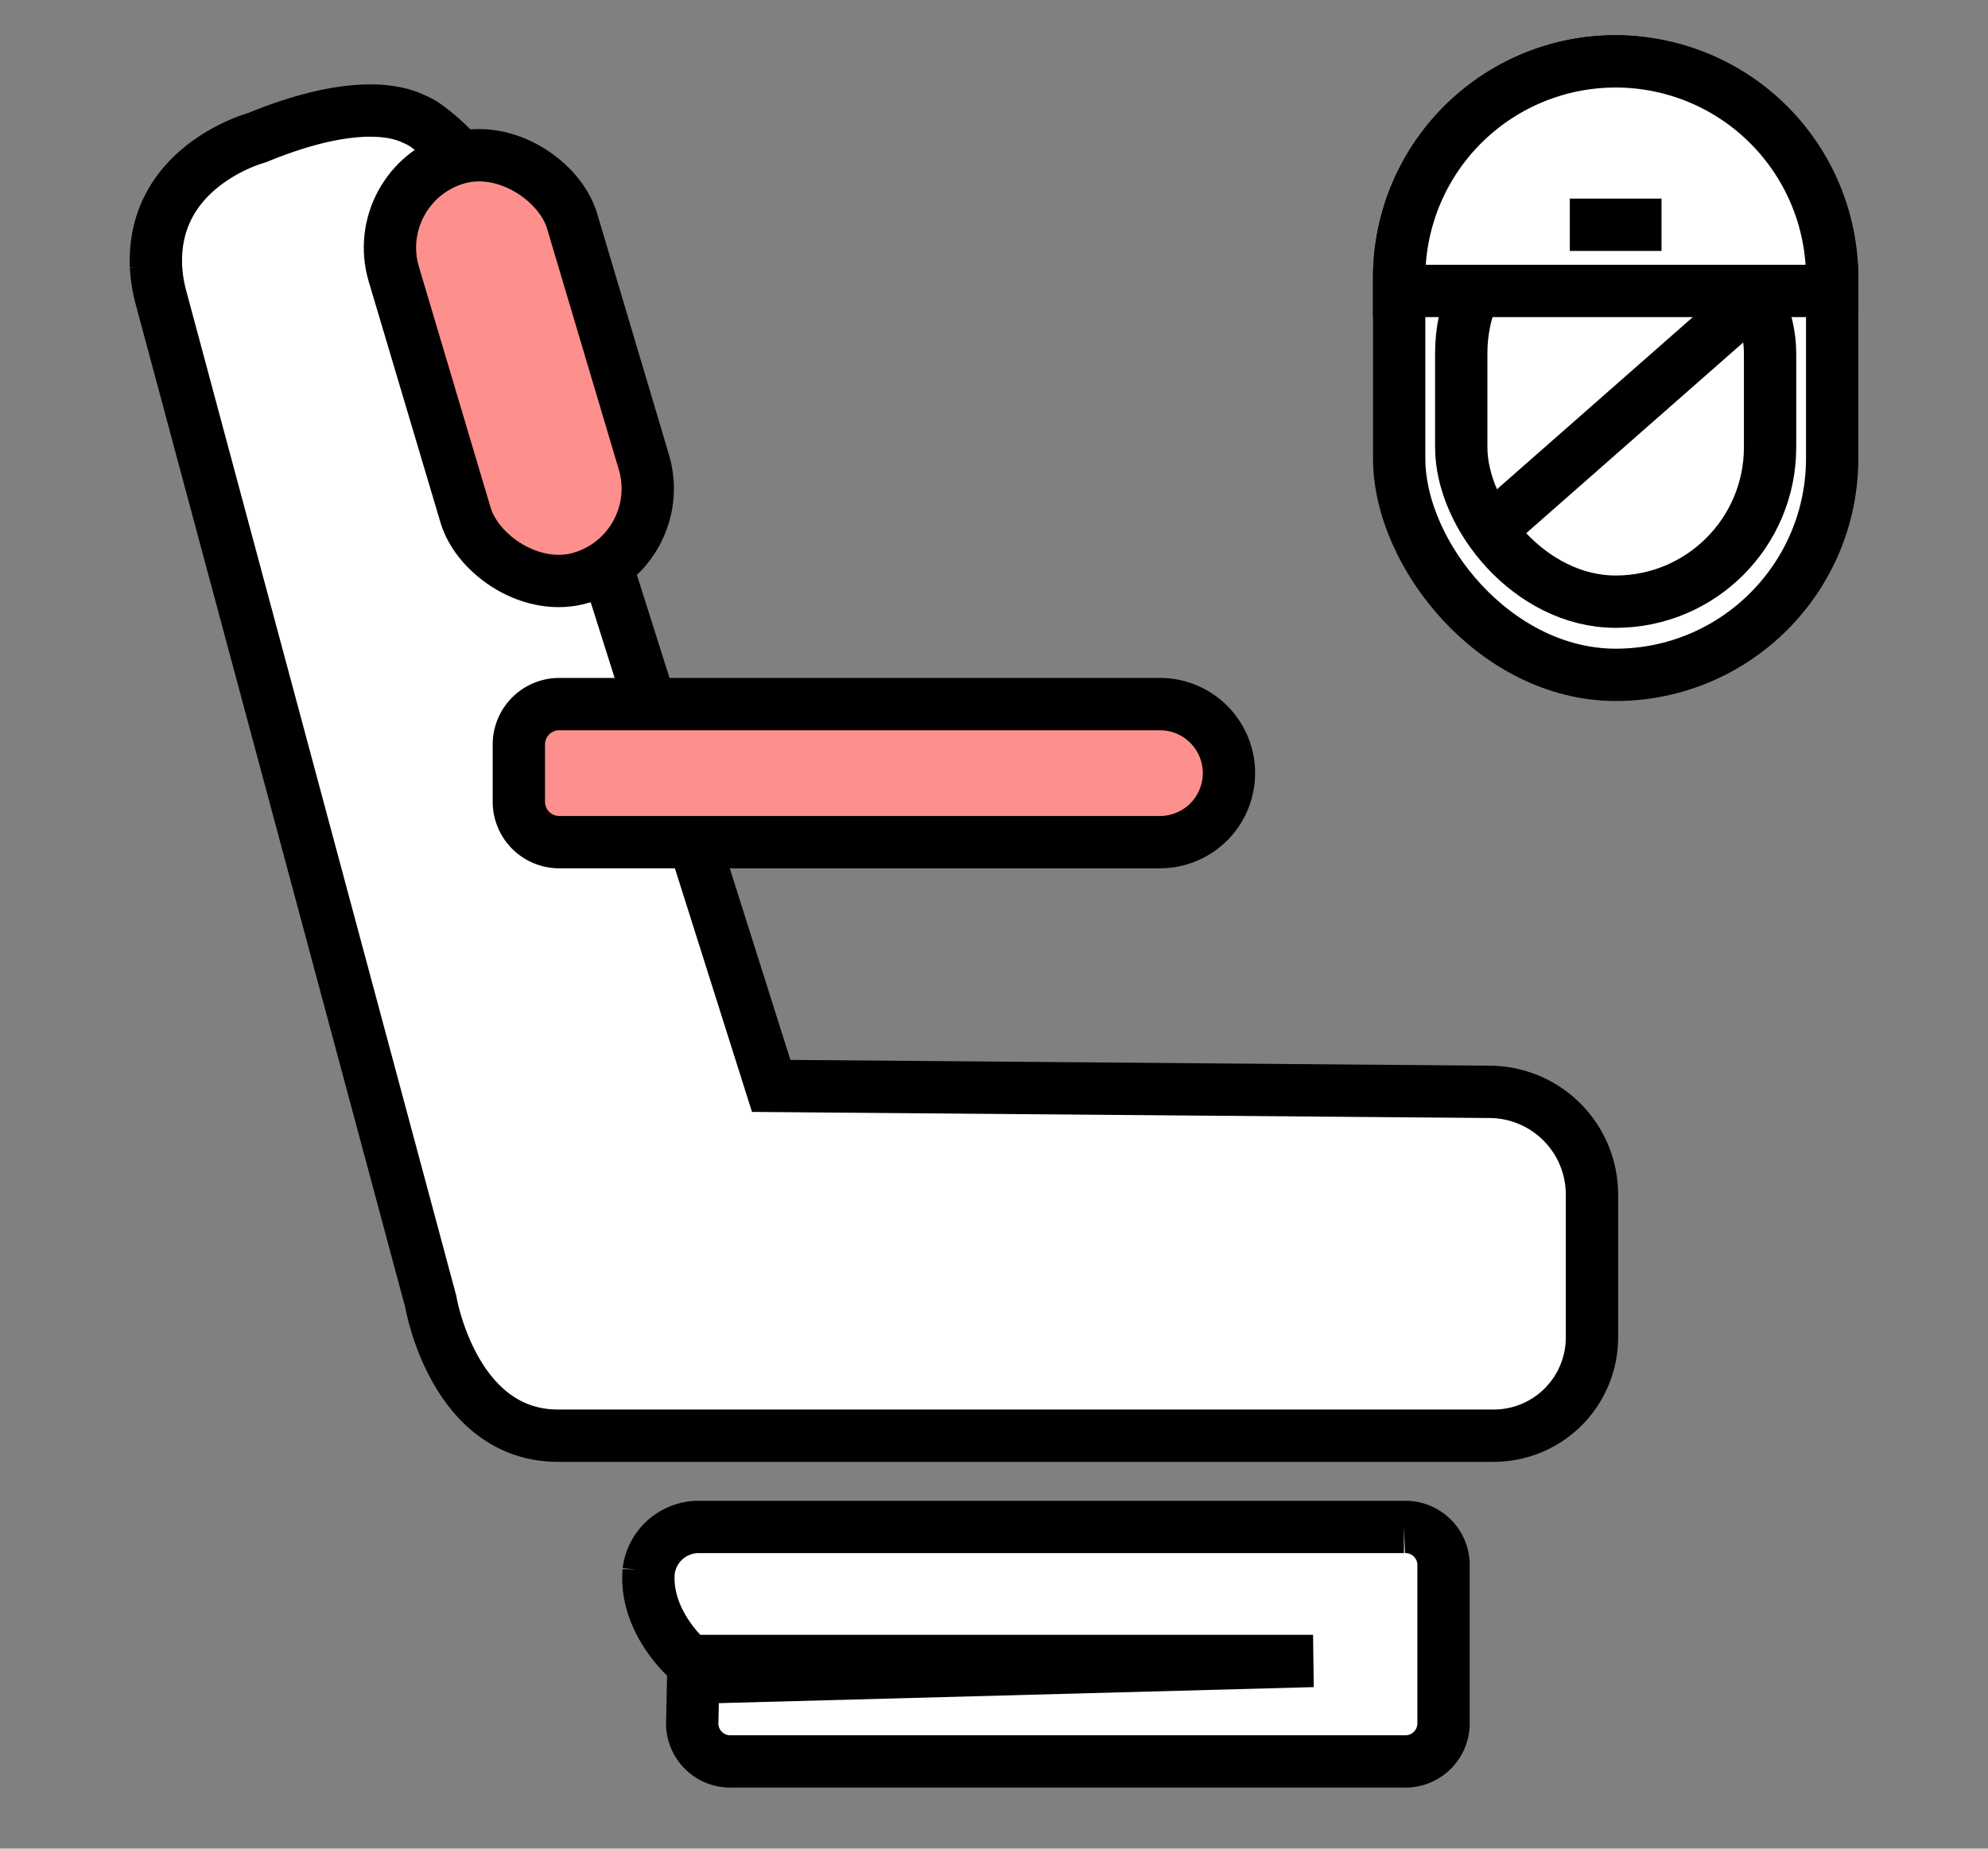 <svg xmlns="http://www.w3.org/2000/svg" width="114" height="106" viewBox="0 0 114 106">
  <rect x="0" y="0" width="114" height="106" fill="#808080" stroke="none"/>
  <g id="_3.seats_icon" data-name="3.seats_icon" transform="translate(-744 -875)">
    <rect id="사각형_378" data-name="사각형 378" width="114" height="106" transform="translate(744 875)" fill="none"/>
    <g id="좌석_icon" transform="translate(348.762 851.498)">
      <path id="패스_236" data-name="패스 236" d="M404.487,40.631,419.941,98.14s1.28,7.683,7.3,7.683h53.653a5.635,5.635,0,0,0,5.634-5.634h0V92a5.892,5.892,0,0,0-5.89-5.892h0l-41.176-.341L423.942,36.735a11.481,11.481,0,0,0-4.388-6.11,4.84,4.84,0,0,0-.606-.311c-1.8-.848-4.909-.595-8.963,1.079,0,0-6.05,1.6-5.8,7.4A8.462,8.462,0,0,0,404.487,40.631Z" fill="#fff" stroke="#000" stroke-miterlimit="10" stroke-width="3"/>
      <path id="사각형_372" data-name="사각형 372" d="M2.316,0H36.762A3.958,3.958,0,0,1,40.72,3.958v0a3.958,3.958,0,0,1-3.958,3.958H2.316A2.316,2.316,0,0,1,0,5.6V2.316A2.316,2.316,0,0,1,2.316,0Z" transform="translate(424.991 63.874)" fill="#fd908c" stroke="#000" stroke-miterlimit="10" stroke-width="3"/>
      <rect id="사각형_373" data-name="사각형 373" width="10.667" height="25.082" rx="5.333" transform="translate(416.3 34.112) rotate(-16.582)" fill="#fd908c" stroke="#000" stroke-miterlimit="10" stroke-width="3"/>
      <rect id="사각형_374" data-name="사각형 374" width="24.83" height="35.176" rx="12.415" transform="translate(475.472 27.021)" fill="#fff" stroke="#000" stroke-miterlimit="10" stroke-width="3"/>
      <rect id="사각형_375" data-name="사각형 375" width="17.709" height="23.106" rx="8.854" transform="translate(479.032 34.895)" fill="#fff" stroke="#000" stroke-miterlimit="10" stroke-width="3"/>
      <path id="사각형_376" data-name="사각형 376" d="M12.415,0h0A12.415,12.415,0,0,1,24.83,12.415v.747a0,0,0,0,1,0,0H0a0,0,0,0,1,0,0v-.747A12.415,12.415,0,0,1,12.415,0Z" transform="translate(475.472 27.021)" fill="#fff" stroke="#000" stroke-miterlimit="10" stroke-width="3"/>
      <line id="선_40" data-name="선 40" x2="5.259" transform="translate(485.257 36.39)" fill="#fff" stroke="#000" stroke-miterlimit="10" stroke-width="3"/>
      <line id="선_41" data-name="선 41" y1="14.105" x2="16.048" transform="translate(480.243 40.183)" fill="#fff" stroke="#000" stroke-miterlimit="10" stroke-width="3"/>
      <path id="패스_237" data-name="패스 237" d="M470.534,118.74H434.787s-2.594-2.157-2.352-5.146a2.892,2.892,0,0,1,2.971-2.537h40.341a2.188,2.188,0,0,1,2.269,2.1V122.4a2.188,2.188,0,0,1-2.269,2.1H437.2a2.183,2.183,0,0,1-2.268-2.139l.057-2.663Z" fill="#fff" stroke="#000" stroke-miterlimit="10" stroke-width="3"/>
    </g>
  </g>
</svg>
